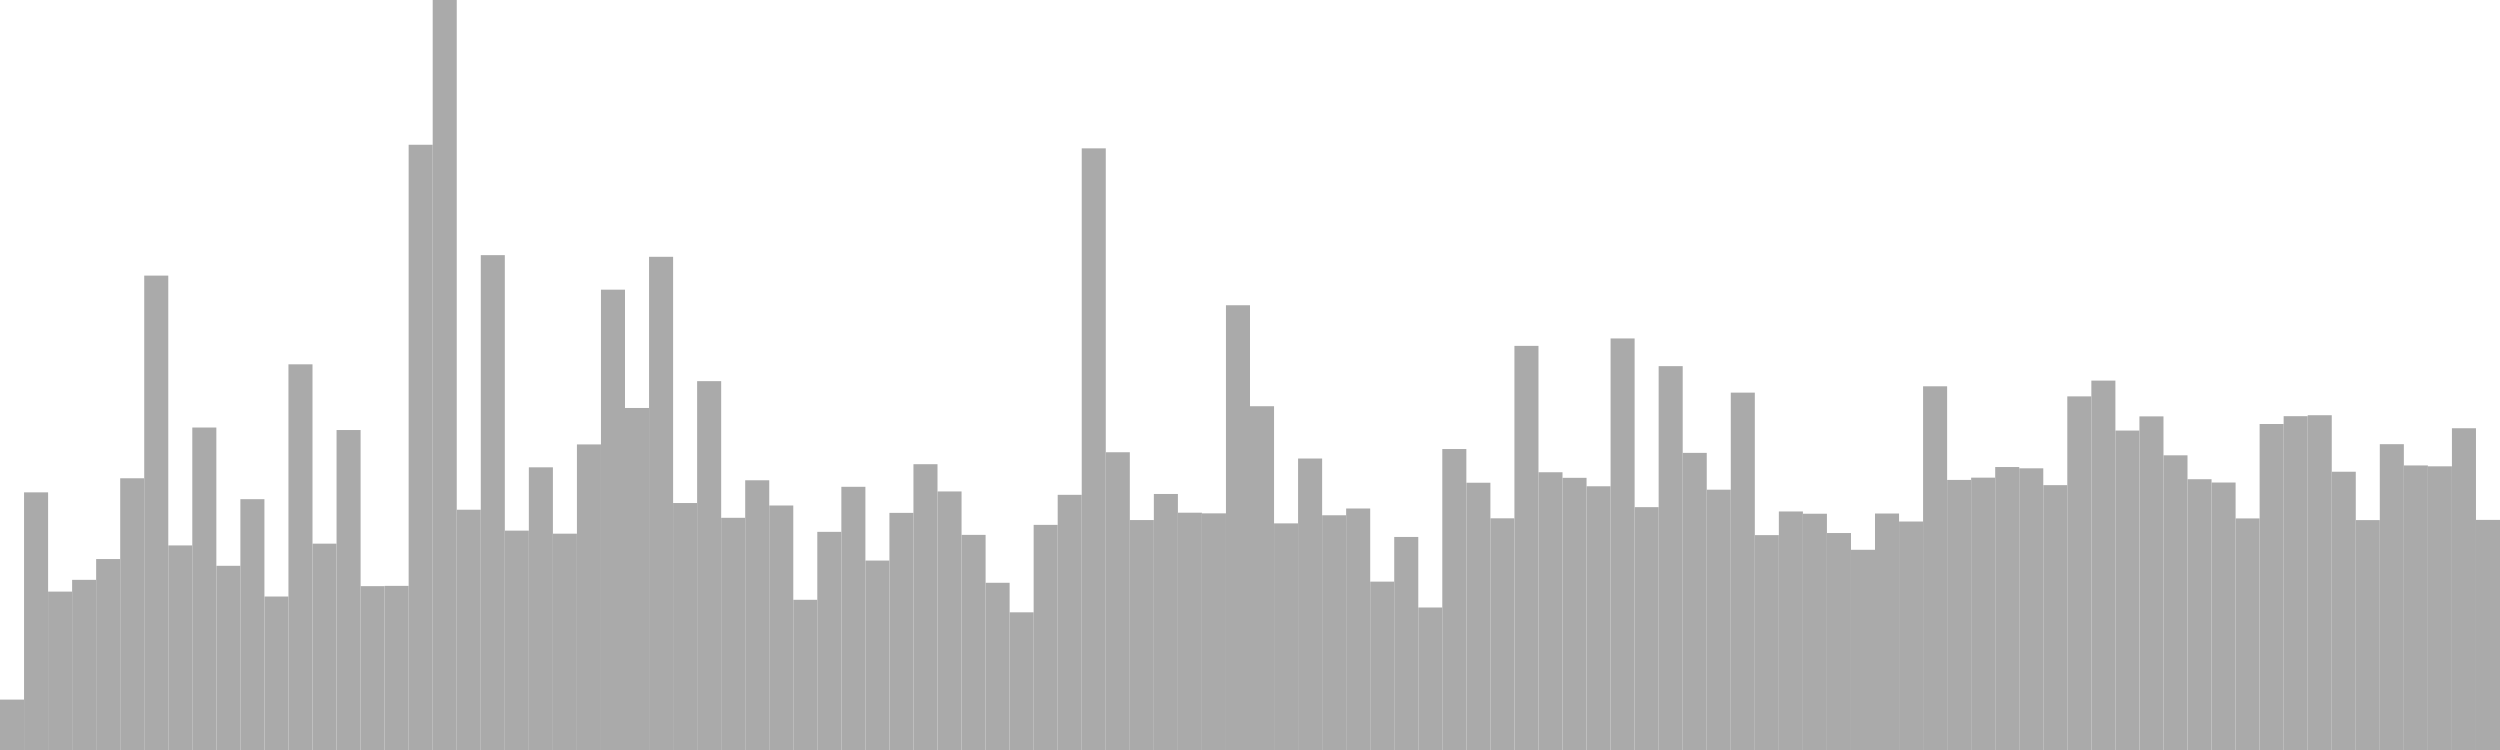 <?xml version="1.0" standalone="no"?>
<svg xmlns:xlink="http://www.w3.org/1999/xlink" xmlns="http://www.w3.org/2000/svg" class="topic-graph" style="width: 100em; height: 30em; text-align: center;"><rect width="0.962em" height="2.016em" x="0em" y="27.984em" fill="#aaa"/><rect width="0.962em" height="10.306em" x="0.962em" y="19.694em" fill="#aaa"/><rect width="0.962em" height="6.336em" x="1.923em" y="23.664em" fill="#aaa"/><rect width="0.962em" height="6.806em" x="2.885em" y="23.194em" fill="#aaa"/><rect width="0.962em" height="7.638em" x="3.846em" y="22.362em" fill="#aaa"/><rect width="0.962em" height="10.869em" x="4.808em" y="19.131em" fill="#aaa"/><rect width="0.962em" height="18.976em" x="5.769em" y="11.024em" fill="#aaa"/><rect width="0.962em" height="8.183em" x="6.731em" y="21.817em" fill="#aaa"/><rect width="0.962em" height="12.899em" x="7.692em" y="17.101em" fill="#aaa"/><rect width="0.962em" height="7.368em" x="8.654em" y="22.632em" fill="#aaa"/><rect width="0.962em" height="10.033em" x="9.615em" y="19.967em" fill="#aaa"/><rect width="0.962em" height="6.139em" x="10.577em" y="23.861em" fill="#aaa"/><rect width="0.962em" height="15.427em" x="11.538em" y="14.573em" fill="#aaa"/><rect width="0.962em" height="8.254em" x="12.5em" y="21.746em" fill="#aaa"/><rect width="0.962em" height="12.799em" x="13.462em" y="17.201em" fill="#aaa"/><rect width="0.962em" height="6.554em" x="14.423em" y="23.446em" fill="#aaa"/><rect width="0.962em" height="6.565em" x="15.385em" y="23.435em" fill="#aaa"/><rect width="0.962em" height="24.21em" x="16.346em" y="5.79em" fill="#aaa"/><rect width="0.962em" height="30em" x="17.308em" y="0em" fill="#aaa"/><rect width="0.962em" height="9.611em" x="18.269em" y="20.389em" fill="#aaa"/><rect width="0.962em" height="19.794em" x="19.231em" y="10.206em" fill="#aaa"/><rect width="0.962em" height="8.775em" x="20.192em" y="21.225em" fill="#aaa"/><rect width="0.962em" height="11.307em" x="21.154em" y="18.693em" fill="#aaa"/><rect width="0.962em" height="8.653em" x="22.115em" y="21.347em" fill="#aaa"/><rect width="0.962em" height="12.223em" x="23.077em" y="17.777em" fill="#aaa"/><rect width="0.962em" height="18.413em" x="24.038em" y="11.587em" fill="#aaa"/><rect width="0.962em" height="13.681em" x="25em" y="16.319em" fill="#aaa"/><rect width="0.962em" height="19.728em" x="25.962em" y="10.272em" fill="#aaa"/><rect width="0.962em" height="9.879em" x="26.923em" y="20.121em" fill="#aaa"/><rect width="0.962em" height="14.754em" x="27.885em" y="15.246em" fill="#aaa"/><rect width="0.962em" height="9.288em" x="28.846em" y="20.712em" fill="#aaa"/><rect width="0.962em" height="10.789em" x="29.808em" y="19.211em" fill="#aaa"/><rect width="0.962em" height="9.78em" x="30.769em" y="20.22em" fill="#aaa"/><rect width="0.962em" height="6.008em" x="31.731em" y="23.992em" fill="#aaa"/><rect width="0.962em" height="8.726em" x="32.692em" y="21.274em" fill="#aaa"/><rect width="0.962em" height="10.528em" x="33.654em" y="19.472em" fill="#aaa"/><rect width="0.962em" height="7.578em" x="34.615em" y="22.422em" fill="#aaa"/><rect width="0.962em" height="9.485em" x="35.577em" y="20.515em" fill="#aaa"/><rect width="0.962em" height="11.432em" x="36.538em" y="18.568em" fill="#aaa"/><rect width="0.962em" height="10.342em" x="37.5em" y="19.658em" fill="#aaa"/><rect width="0.962em" height="8.605em" x="38.462em" y="21.395em" fill="#aaa"/><rect width="0.962em" height="6.689em" x="39.423em" y="23.311em" fill="#aaa"/><rect width="0.962em" height="5.507em" x="40.385em" y="24.493em" fill="#aaa"/><rect width="0.962em" height="9.005em" x="41.346em" y="20.995em" fill="#aaa"/><rect width="0.962em" height="10.207em" x="42.308em" y="19.793em" fill="#aaa"/><rect width="0.962em" height="24.066em" x="43.269em" y="5.934em" fill="#aaa"/><rect width="0.962em" height="11.91em" x="44.231em" y="18.09em" fill="#aaa"/><rect width="0.962em" height="9.198em" x="45.192em" y="20.802em" fill="#aaa"/><rect width="0.962em" height="10.241em" x="46.154em" y="19.759em" fill="#aaa"/><rect width="0.962em" height="9.492em" x="47.115em" y="20.508em" fill="#aaa"/><rect width="0.962em" height="9.466em" x="48.077em" y="20.534em" fill="#aaa"/><rect width="0.962em" height="17.79em" x="49.038em" y="12.21em" fill="#aaa"/><rect width="0.962em" height="13.751em" x="50em" y="16.249em" fill="#aaa"/><rect width="0.962em" height="9.065em" x="50.962em" y="20.935em" fill="#aaa"/><rect width="0.962em" height="11.659em" x="51.923em" y="18.341em" fill="#aaa"/><rect width="0.962em" height="9.389em" x="52.885em" y="20.611em" fill="#aaa"/><rect width="0.962em" height="9.66em" x="53.846em" y="20.34em" fill="#aaa"/><rect width="0.962em" height="6.735em" x="54.808em" y="23.265em" fill="#aaa"/><rect width="0.962em" height="8.522em" x="55.769em" y="21.478em" fill="#aaa"/><rect width="0.962em" height="5.7em" x="56.731em" y="24.3em" fill="#aaa"/><rect width="0.962em" height="12.039em" x="57.692em" y="17.961em" fill="#aaa"/><rect width="0.962em" height="10.691em" x="58.654em" y="19.309em" fill="#aaa"/><rect width="0.962em" height="9.267em" x="59.615em" y="20.733em" fill="#aaa"/><rect width="0.962em" height="16.165em" x="60.577em" y="13.835em" fill="#aaa"/><rect width="0.962em" height="11.11em" x="61.538em" y="18.89em" fill="#aaa"/><rect width="0.962em" height="10.887em" x="62.5em" y="19.113em" fill="#aaa"/><rect width="0.962em" height="10.549em" x="63.462em" y="19.451em" fill="#aaa"/><rect width="0.962em" height="16.462em" x="64.423em" y="13.538em" fill="#aaa"/><rect width="0.962em" height="9.714em" x="65.385em" y="20.286em" fill="#aaa"/><rect width="0.962em" height="15.354em" x="66.346em" y="14.646em" fill="#aaa"/><rect width="0.962em" height="11.885em" x="67.308em" y="18.115em" fill="#aaa"/><rect width="0.962em" height="10.412em" x="68.269em" y="19.588em" fill="#aaa"/><rect width="0.962em" height="14.295em" x="69.231em" y="15.705em" fill="#aaa"/><rect width="0.962em" height="8.595em" x="70.192em" y="21.405em" fill="#aaa"/><rect width="0.962em" height="9.541em" x="71.154em" y="20.459em" fill="#aaa"/><rect width="0.962em" height="9.451em" x="72.115em" y="20.549em" fill="#aaa"/><rect width="0.962em" height="8.679em" x="73.077em" y="21.321em" fill="#aaa"/><rect width="0.962em" height="8.008em" x="74.038em" y="21.992em" fill="#aaa"/><rect width="0.962em" height="9.459em" x="75em" y="20.541em" fill="#aaa"/><rect width="0.962em" height="9.139em" x="75.962em" y="20.861em" fill="#aaa"/><rect width="0.962em" height="14.548em" x="76.923em" y="15.452em" fill="#aaa"/><rect width="0.962em" height="10.803em" x="77.885em" y="19.197em" fill="#aaa"/><rect width="0.962em" height="10.894em" x="78.846em" y="19.106em" fill="#aaa"/><rect width="0.962em" height="11.319em" x="79.808em" y="18.681em" fill="#aaa"/><rect width="0.962em" height="11.267em" x="80.769em" y="18.733em" fill="#aaa"/><rect width="0.962em" height="10.594em" x="81.731em" y="19.406em" fill="#aaa"/><rect width="0.962em" height="14.145em" x="82.692em" y="15.855em" fill="#aaa"/><rect width="0.962em" height="14.776em" x="83.654em" y="15.224em" fill="#aaa"/><rect width="0.962em" height="12.778em" x="84.615em" y="17.222em" fill="#aaa"/><rect width="0.962em" height="13.345em" x="85.577em" y="16.655em" fill="#aaa"/><rect width="0.962em" height="11.787em" x="86.538em" y="18.213em" fill="#aaa"/><rect width="0.962em" height="10.831em" x="87.5em" y="19.169em" fill="#aaa"/><rect width="0.962em" height="10.699em" x="88.462em" y="19.301em" fill="#aaa"/><rect width="0.962em" height="9.263em" x="89.423em" y="20.737em" fill="#aaa"/><rect width="0.962em" height="13.04em" x="90.385em" y="16.96em" fill="#aaa"/><rect width="0.962em" height="13.353em" x="91.346em" y="16.647em" fill="#aaa"/><rect width="0.962em" height="13.391em" x="92.308em" y="16.609em" fill="#aaa"/><rect width="0.962em" height="11.131em" x="93.269em" y="18.869em" fill="#aaa"/><rect width="0.962em" height="9.196em" x="94.231em" y="20.804em" fill="#aaa"/><rect width="0.962em" height="12.233em" x="95.192em" y="17.767em" fill="#aaa"/><rect width="0.962em" height="11.382em" x="96.154em" y="18.618em" fill="#aaa"/><rect width="0.962em" height="11.347em" x="97.115em" y="18.653em" fill="#aaa"/><rect width="0.962em" height="12.87em" x="98.077em" y="17.13em" fill="#aaa"/><rect width="0.962em" height="9.204em" x="99.038em" y="20.796em" fill="#aaa"/></svg>